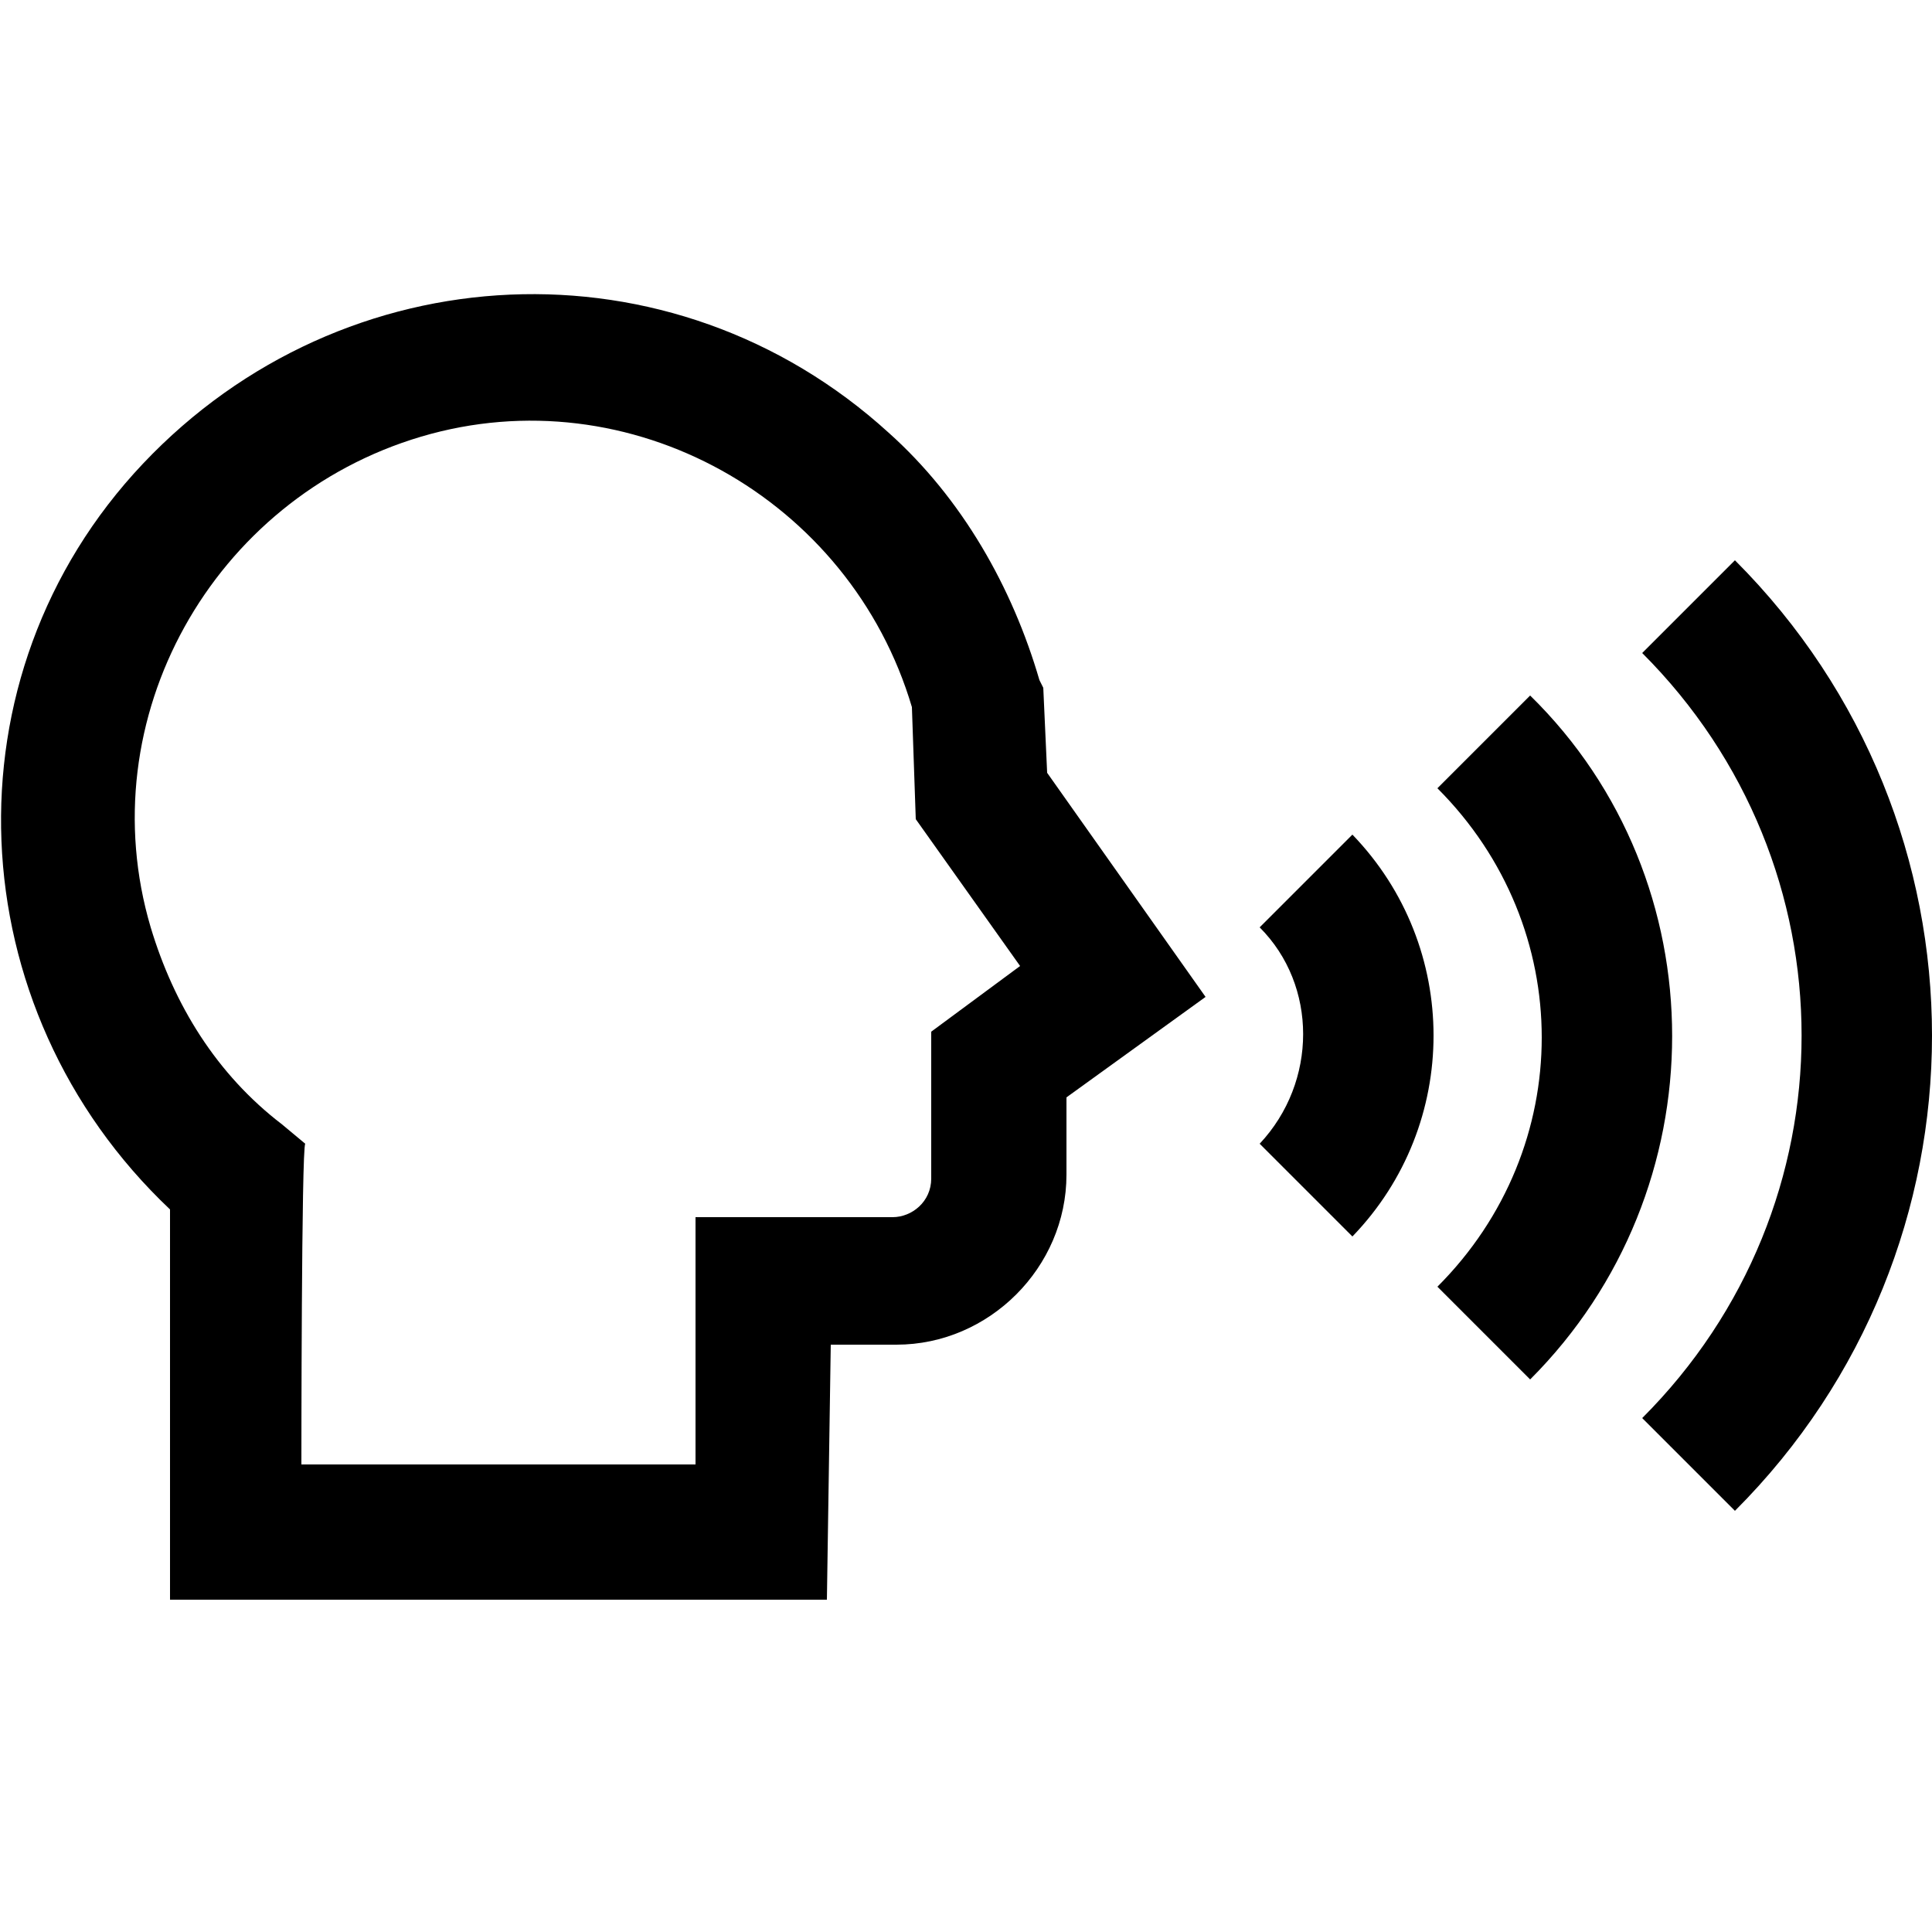 <?xml version="1.0" encoding="utf-8"?>
<!-- Generator: Adobe Illustrator 21.0.0, SVG Export Plug-In . SVG Version: 6.00 Build 0)  -->
<svg version="1.1" id="Layer_1" xmlns="http://www.w3.org/2000/svg" xmlns:xlink="http://www.w3.org/1999/xlink" x="0px" y="0px"
	 viewBox="0 0 50 50" style="enable-background:new 0 0 50 50;" xml:space="preserve">
<title>close</title>
<path d="M21.4,41.4h-17V31.3C-1.1,26.1-1.5,17.5,3.7,12S17.4,6.1,23,11.2c1.9,1.7,3.2,4,3.9,6.4l0.1,0.2l0.1,2.2l4.1,5.8l-3.6,2.6v2
	c0,2.4-2,4.4-4.4,4.4h-1.7L21.4,41.4L21.4,41.4z M7.8,37.9H18v-6.4h5.1c0.5,0,1-0.4,1-1l0,0v-3.8l2.3-1.7l-2.7-3.8l-0.1-2.9
	c-1.6-5.4-7.3-8.6-12.7-7s-8.6,7.3-7,12.7c0.6,2,1.7,3.8,3.4,5.1l0.6,0.5C7.8,29.7,7.8,37.9,7.8,37.9z"/>
<path d="M35,32l-2.4-2.4c1.5-1.6,1.5-4.1,0-5.6l2.4-2.4C37.8,24.5,37.8,29.1,35,32z"/>
<path d="M39.6,35.7l-2.4-2.4c3.6-3.6,3.6-9.3,0-12.9l2.4-2.4C44.5,22.8,44.5,30.8,39.6,35.7z"/>
<path d="M44.9,39.1l-2.4-2.4c5.5-5.5,5.5-14.3,0-19.8l2.4-2.4C51.7,21.3,51.7,32.3,44.9,39.1z"/>
</svg>
